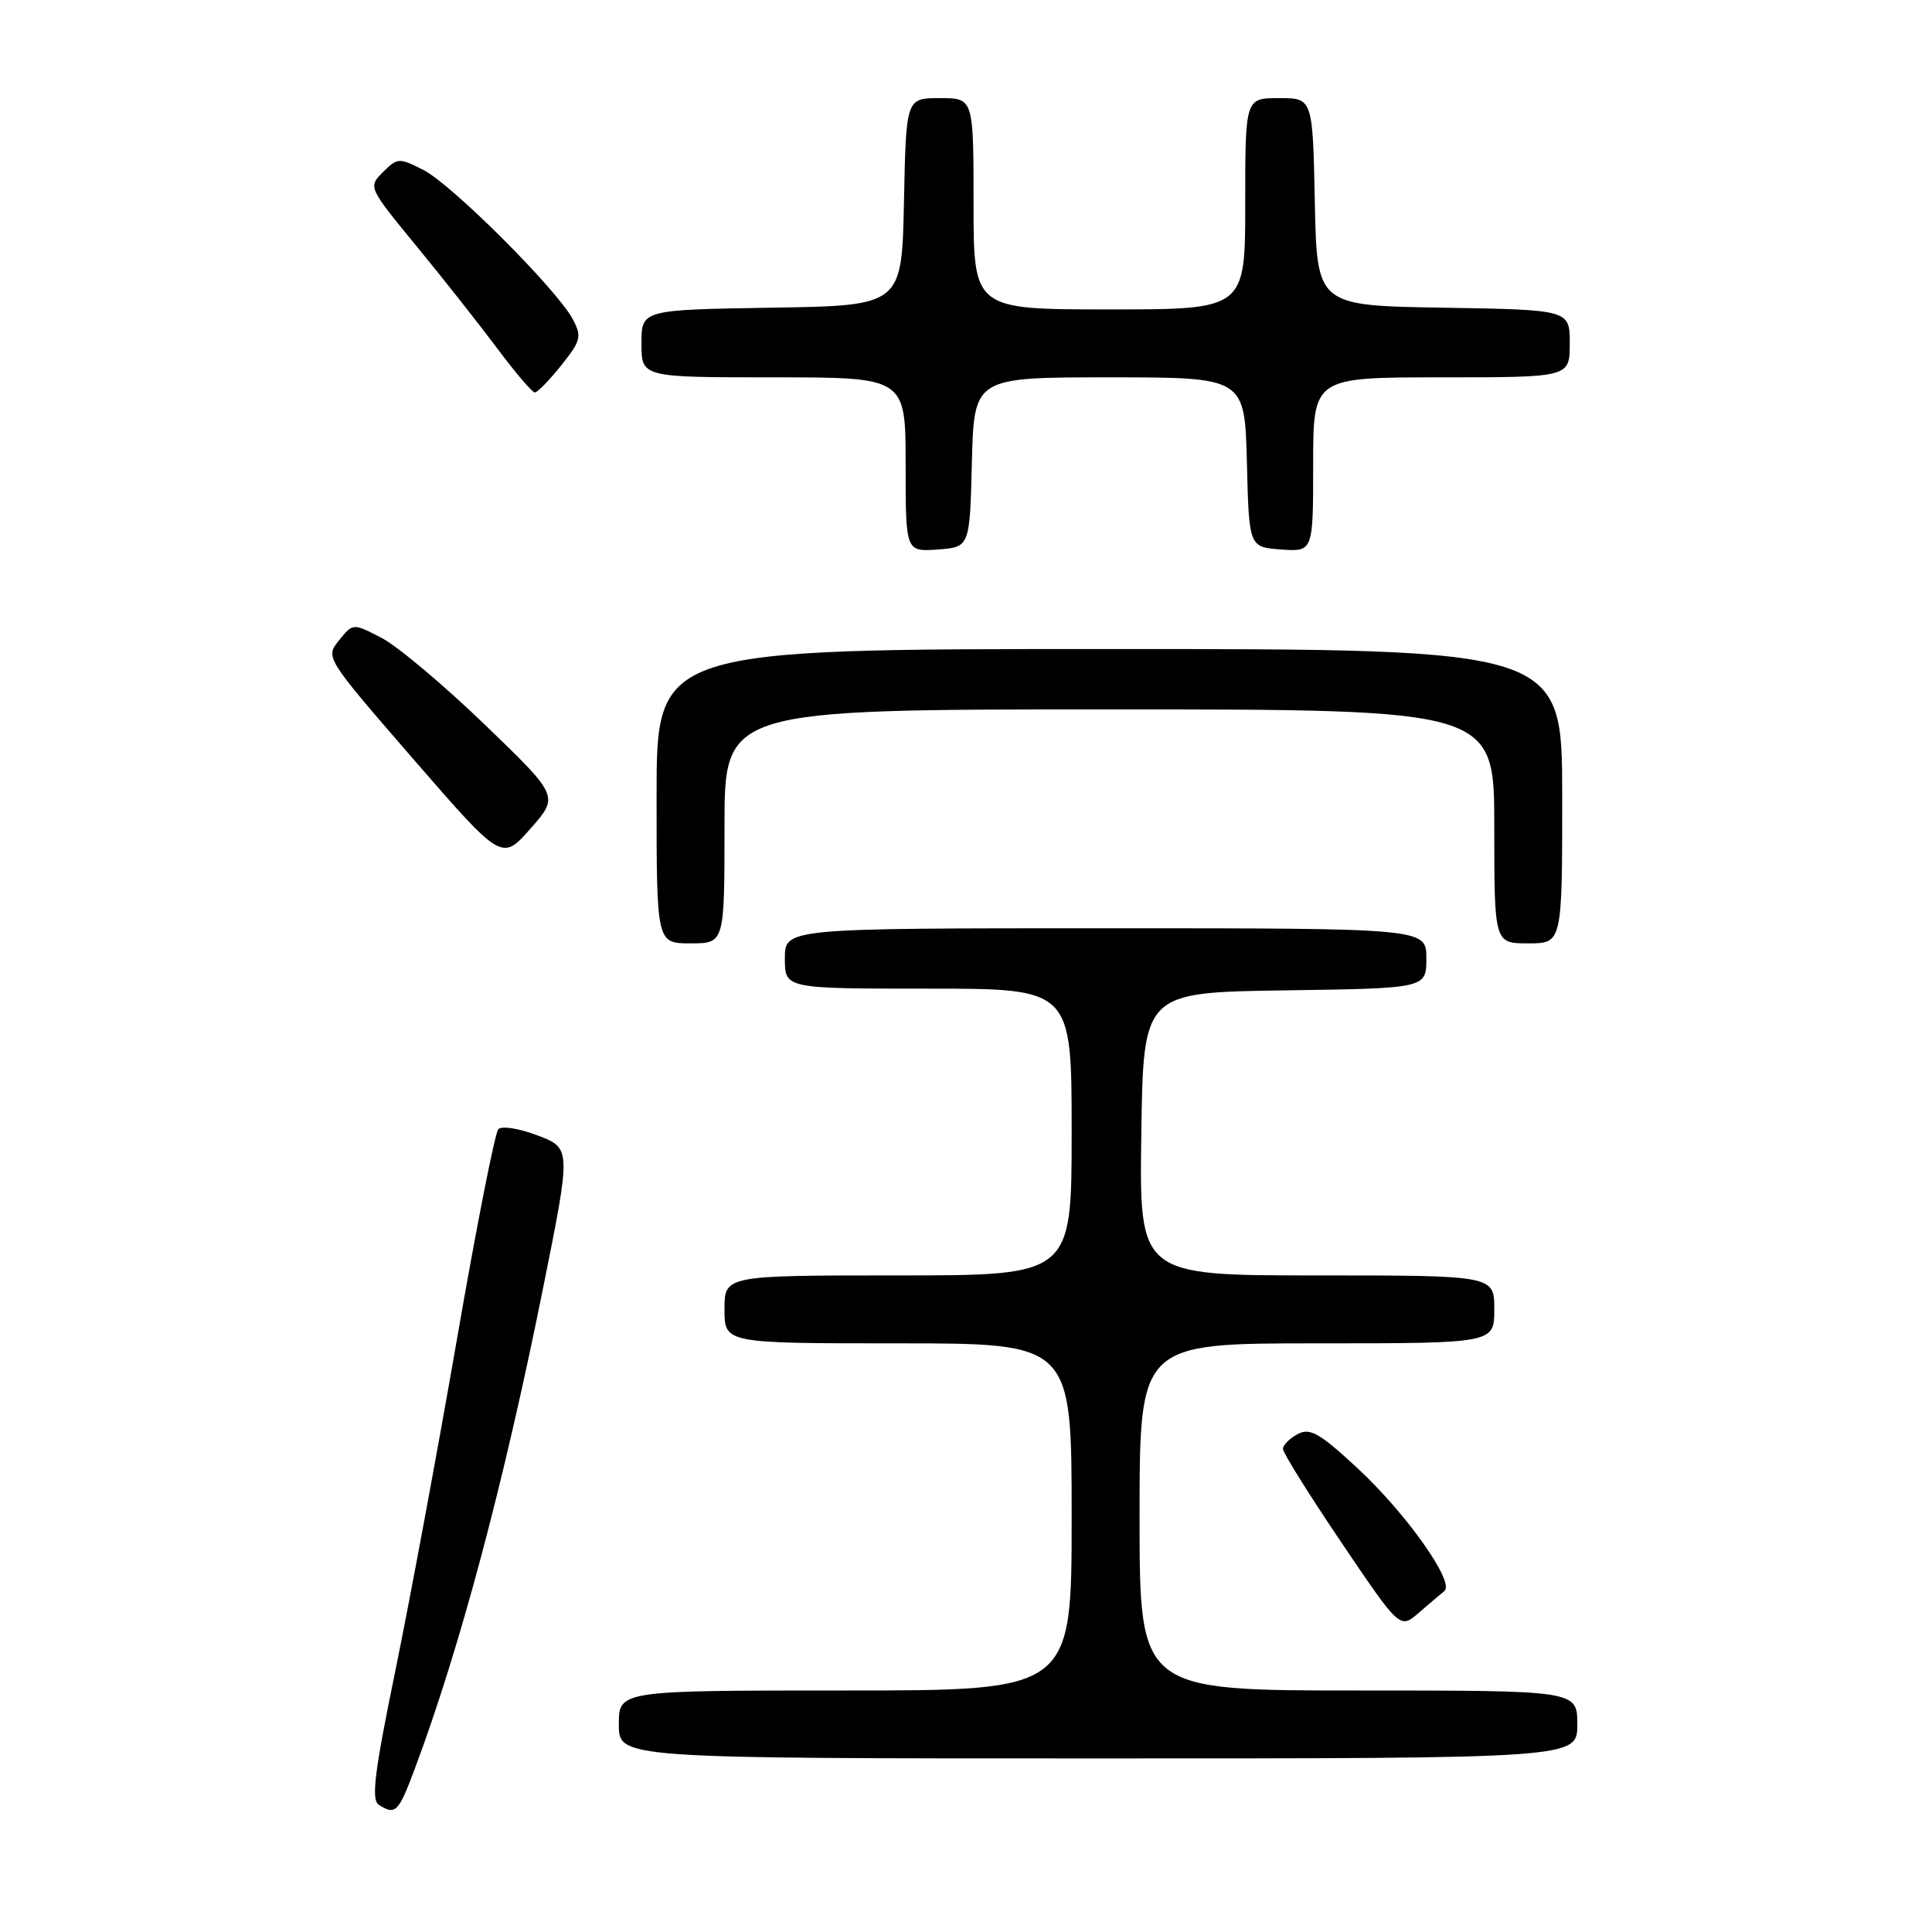 <?xml version="1.0" encoding="UTF-8" standalone="no"?>
<!DOCTYPE svg PUBLIC "-//W3C//DTD SVG 1.1//EN" "http://www.w3.org/Graphics/SVG/1.1/DTD/svg11.dtd" >
<svg xmlns="http://www.w3.org/2000/svg" xmlns:xlink="http://www.w3.org/1999/xlink" version="1.1" viewBox="0 0 256 256">
 <g >
 <path fill="currentColor"
d=" M 54.97 234.35 C 60.92 218.44 66.71 196.76 71.93 170.83 C 75.69 152.15 75.69 152.15 71.26 150.46 C 68.80 149.52 66.47 149.15 66.03 149.63 C 65.58 150.11 63.11 162.65 60.54 177.50 C 57.96 192.35 54.29 212.11 52.38 221.41 C 49.60 234.91 49.17 238.49 50.20 239.15 C 52.41 240.55 52.79 240.17 54.97 234.35 Z  M 209.00 228.50 C 209.00 224.00 209.00 224.00 180.00 224.00 C 151.00 224.00 151.00 224.00 151.00 201.00 C 151.00 178.00 151.00 178.00 174.50 178.00 C 198.00 178.00 198.00 178.00 198.00 173.50 C 198.00 169.00 198.00 169.00 174.48 169.00 C 150.96 169.00 150.96 169.00 151.23 150.25 C 151.50 131.50 151.50 131.50 170.25 131.23 C 189.00 130.96 189.00 130.96 189.00 126.98 C 189.00 123.00 189.00 123.00 146.50 123.00 C 104.00 123.00 104.00 123.00 104.00 127.00 C 104.00 131.00 104.00 131.00 123.00 131.00 C 142.00 131.00 142.00 131.00 142.00 150.00 C 142.00 169.00 142.00 169.00 119.00 169.00 C 96.00 169.00 96.00 169.00 96.00 173.50 C 96.00 178.00 96.00 178.00 119.00 178.00 C 142.00 178.00 142.00 178.00 142.00 201.00 C 142.00 224.00 142.00 224.00 112.00 224.00 C 82.00 224.00 82.00 224.00 82.00 228.50 C 82.00 233.00 82.00 233.00 145.50 233.00 C 209.00 233.00 209.00 233.00 209.00 228.50 Z  M 191.39 210.82 C 192.82 209.69 186.34 200.53 179.85 194.52 C 174.81 189.85 173.58 189.16 171.94 190.03 C 170.87 190.60 170.00 191.49 170.00 192.00 C 170.00 192.51 173.49 198.09 177.75 204.40 C 185.50 215.87 185.50 215.87 188.00 213.70 C 189.38 212.51 190.90 211.21 191.39 210.82 Z  M 96.00 109.50 C 96.00 94.00 96.00 94.00 147.00 94.00 C 198.00 94.00 198.00 94.00 198.00 109.50 C 198.00 125.00 198.00 125.00 202.50 125.00 C 207.00 125.00 207.00 125.00 207.00 105.50 C 207.00 86.00 207.00 86.00 147.00 86.00 C 87.00 86.00 87.00 86.00 87.00 105.50 C 87.00 125.00 87.00 125.00 91.50 125.00 C 96.00 125.00 96.00 125.00 96.00 109.50 Z  M 64.22 96.00 C 58.80 90.78 52.66 85.61 50.57 84.53 C 46.77 82.56 46.77 82.56 44.93 84.84 C 43.09 87.11 43.09 87.11 54.79 100.61 C 66.50 114.10 66.50 114.10 70.29 109.80 C 74.08 105.50 74.08 105.50 64.22 96.00 Z  M 128.78 61.25 C 129.07 50.00 129.07 50.00 147.00 50.00 C 164.93 50.00 164.93 50.00 165.22 61.25 C 165.50 72.50 165.50 72.50 169.75 72.81 C 174.00 73.11 174.00 73.11 174.00 61.56 C 174.00 50.00 174.00 50.00 191.00 50.00 C 208.00 50.00 208.00 50.00 208.00 45.52 C 208.00 41.05 208.00 41.05 191.25 40.77 C 174.50 40.50 174.50 40.50 174.22 26.75 C 173.94 13.00 173.94 13.00 169.47 13.00 C 165.00 13.00 165.00 13.00 165.00 27.00 C 165.00 41.00 165.00 41.00 147.00 41.00 C 129.00 41.00 129.00 41.00 129.00 27.00 C 129.00 13.00 129.00 13.00 124.53 13.00 C 120.06 13.00 120.06 13.00 119.78 26.75 C 119.50 40.50 119.50 40.50 102.25 40.77 C 85.00 41.05 85.00 41.05 85.00 45.52 C 85.00 50.00 85.00 50.00 102.50 50.00 C 120.00 50.00 120.00 50.00 120.00 61.56 C 120.00 73.11 120.00 73.11 124.25 72.81 C 128.50 72.50 128.50 72.50 128.78 61.25 Z  M 74.37 48.41 C 76.99 45.12 77.12 44.59 75.88 42.27 C 73.76 38.32 59.88 24.45 56.12 22.53 C 52.87 20.88 52.67 20.89 50.75 22.80 C 48.77 24.78 48.78 24.81 55.21 32.64 C 58.76 36.96 63.59 43.09 65.95 46.25 C 68.31 49.41 70.52 52.00 70.87 52.00 C 71.22 52.00 72.79 50.38 74.37 48.41 Z "/>
</g>
</svg>